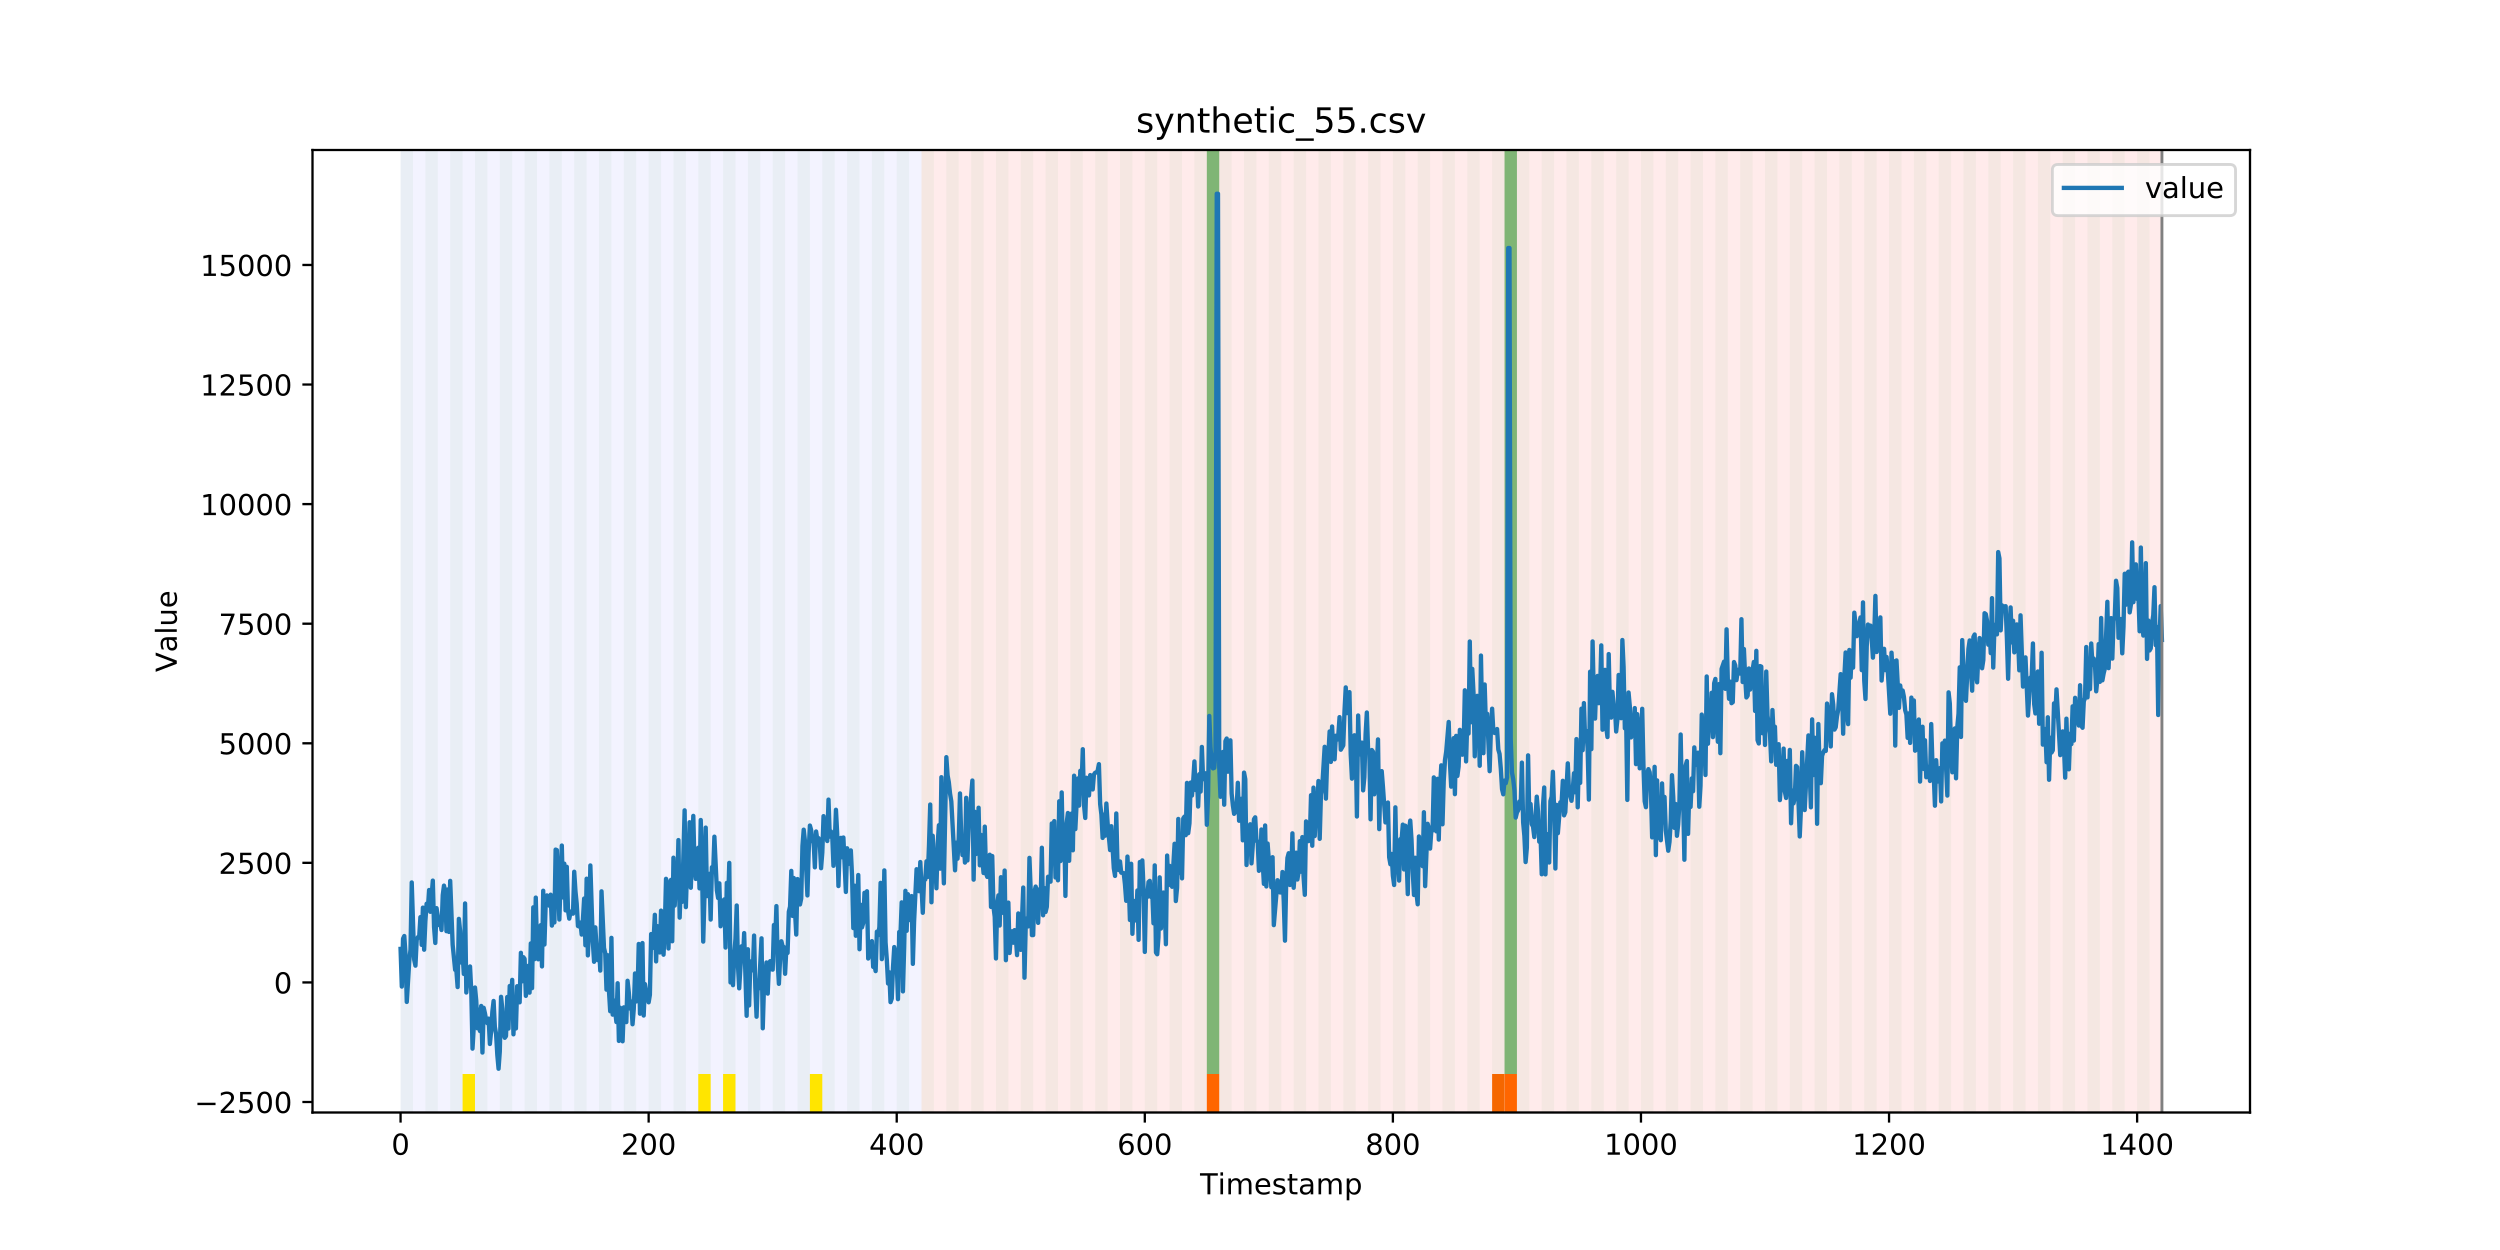 <?xml version="1.0" encoding="utf-8" standalone="no"?>
<!DOCTYPE svg PUBLIC "-//W3C//DTD SVG 1.1//EN"
  "http://www.w3.org/Graphics/SVG/1.1/DTD/svg11.dtd">
<!-- Created with matplotlib (https://matplotlib.org/) -->
<svg height="432pt" version="1.1" viewBox="0 0 864 432" width="864pt" xmlns="http://www.w3.org/2000/svg" xmlns:xlink="http://www.w3.org/1999/xlink">
 <defs>
  <style type="text/css">
*{stroke-linecap:butt;stroke-linejoin:round;}
  </style>
 </defs>
 <g id="figure_1">
  <g id="patch_1">
   <path d="M 0 432 
L 864 432 
L 864 0 
L 0 0 
z
" style="fill:#ffffff;"/>
  </g>
  <g id="axes_1">
   <g id="patch_2">
    <path d="M 108 384.48 
L 777.6 384.48 
L 777.6 51.84 
L 108 51.84 
z
" style="fill:#ffffff;"/>
   </g>
   <g id="patch_3">
    <path clip-path="url(#p11a970faf8)" d="M 138.436 384.48 
L 138.436 51.84 
L 318.482 51.84 
L 318.482 384.48 
z
" style="fill:#0000ff;opacity:0.05;"/>
   </g>
   <g id="patch_4">
    <path clip-path="url(#p11a970faf8)" d="M 318.482 384.48 
L 318.482 51.84 
L 747.164 51.84 
L 747.164 384.48 
z
" style="fill:#ff0000;opacity:0.08;"/>
   </g>
   <g id="patch_5">
    <path clip-path="url(#p11a970faf8)" d="M 138.436 384.48 
L 138.436 51.84 
L 142.723 51.84 
L 142.723 384.48 
z
" style="fill:#008000;opacity:0.04;"/>
   </g>
   <g id="patch_6">
    <path clip-path="url(#p11a970faf8)" d="M 147.01 384.48 
L 147.01 51.84 
L 151.297 51.84 
L 151.297 384.48 
z
" style="fill:#008000;opacity:0.04;"/>
   </g>
   <g id="patch_7">
    <path clip-path="url(#p11a970faf8)" d="M 155.584 384.48 
L 155.584 51.84 
L 159.87 51.84 
L 159.87 384.48 
z
" style="fill:#008000;opacity:0.04;"/>
   </g>
   <g id="patch_8">
    <path clip-path="url(#p11a970faf8)" d="M 159.87 384.48 
L 159.87 371.174 
L 164.157 371.174 
L 164.157 384.48 
z
" style="fill:#ffe500;"/>
   </g>
   <g id="patch_9">
    <path clip-path="url(#p11a970faf8)" d="M 164.157 384.48 
L 164.157 51.84 
L 168.444 51.84 
L 168.444 384.48 
z
" style="fill:#008000;opacity:0.04;"/>
   </g>
   <g id="patch_10">
    <path clip-path="url(#p11a970faf8)" d="M 172.731 384.48 
L 172.731 51.84 
L 177.018 51.84 
L 177.018 384.48 
z
" style="fill:#008000;opacity:0.04;"/>
   </g>
   <g id="patch_11">
    <path clip-path="url(#p11a970faf8)" d="M 181.304 384.48 
L 181.304 51.84 
L 185.591 51.84 
L 185.591 384.48 
z
" style="fill:#008000;opacity:0.04;"/>
   </g>
   <g id="patch_12">
    <path clip-path="url(#p11a970faf8)" d="M 189.878 384.48 
L 189.878 51.84 
L 194.165 51.84 
L 194.165 384.48 
z
" style="fill:#008000;opacity:0.04;"/>
   </g>
   <g id="patch_13">
    <path clip-path="url(#p11a970faf8)" d="M 198.452 384.48 
L 198.452 51.84 
L 202.739 51.84 
L 202.739 384.48 
z
" style="fill:#008000;opacity:0.04;"/>
   </g>
   <g id="patch_14">
    <path clip-path="url(#p11a970faf8)" d="M 207.025 384.48 
L 207.025 51.84 
L 211.312 51.84 
L 211.312 384.48 
z
" style="fill:#008000;opacity:0.04;"/>
   </g>
   <g id="patch_15">
    <path clip-path="url(#p11a970faf8)" d="M 215.599 384.48 
L 215.599 51.84 
L 219.886 51.84 
L 219.886 384.48 
z
" style="fill:#008000;opacity:0.04;"/>
   </g>
   <g id="patch_16">
    <path clip-path="url(#p11a970faf8)" d="M 224.173 384.48 
L 224.173 51.84 
L 228.459 51.84 
L 228.459 384.48 
z
" style="fill:#008000;opacity:0.04;"/>
   </g>
   <g id="patch_17">
    <path clip-path="url(#p11a970faf8)" d="M 232.746 384.48 
L 232.746 51.84 
L 237.033 51.84 
L 237.033 384.48 
z
" style="fill:#008000;opacity:0.04;"/>
   </g>
   <g id="patch_18">
    <path clip-path="url(#p11a970faf8)" d="M 417.079 384.48 
L 417.079 371.174 
L 421.366 371.174 
L 421.366 384.48 
z
" style="fill:#ff6600;"/>
   </g>
   <g id="patch_19">
    <path clip-path="url(#p11a970faf8)" d="M 241.32 384.48 
L 241.32 51.84 
L 245.607 51.84 
L 245.607 384.48 
z
" style="fill:#008000;opacity:0.04;"/>
   </g>
   <g id="patch_20">
    <path clip-path="url(#p11a970faf8)" d="M 241.32 384.48 
L 241.32 371.174 
L 245.607 371.174 
L 245.607 384.48 
z
" style="fill:#ffe500;"/>
   </g>
   <g id="patch_21">
    <path clip-path="url(#p11a970faf8)" d="M 249.893 384.48 
L 249.893 51.84 
L 254.18 51.84 
L 254.18 384.48 
z
" style="fill:#008000;opacity:0.04;"/>
   </g>
   <g id="patch_22">
    <path clip-path="url(#p11a970faf8)" d="M 249.893 384.48 
L 249.893 371.174 
L 254.18 371.174 
L 254.18 384.48 
z
" style="fill:#ffe500;"/>
   </g>
   <g id="patch_23">
    <path clip-path="url(#p11a970faf8)" d="M 258.467 384.48 
L 258.467 51.84 
L 262.754 51.84 
L 262.754 384.48 
z
" style="fill:#008000;opacity:0.04;"/>
   </g>
   <g id="patch_24">
    <path clip-path="url(#p11a970faf8)" d="M 267.041 384.48 
L 267.041 51.84 
L 271.328 51.84 
L 271.328 384.48 
z
" style="fill:#008000;opacity:0.04;"/>
   </g>
   <g id="patch_25">
    <path clip-path="url(#p11a970faf8)" d="M 275.614 384.48 
L 275.614 51.84 
L 279.901 51.84 
L 279.901 384.48 
z
" style="fill:#008000;opacity:0.04;"/>
   </g>
   <g id="patch_26">
    <path clip-path="url(#p11a970faf8)" d="M 279.901 384.48 
L 279.901 371.174 
L 284.188 371.174 
L 284.188 384.48 
z
" style="fill:#ffe500;"/>
   </g>
   <g id="patch_27">
    <path clip-path="url(#p11a970faf8)" d="M 284.188 384.48 
L 284.188 51.84 
L 288.475 51.84 
L 288.475 384.48 
z
" style="fill:#008000;opacity:0.04;"/>
   </g>
   <g id="patch_28">
    <path clip-path="url(#p11a970faf8)" d="M 292.762 384.48 
L 292.762 51.84 
L 297.048 51.84 
L 297.048 384.48 
z
" style="fill:#008000;opacity:0.04;"/>
   </g>
   <g id="patch_29">
    <path clip-path="url(#p11a970faf8)" d="M 301.335 384.48 
L 301.335 51.84 
L 305.622 51.84 
L 305.622 384.48 
z
" style="fill:#008000;opacity:0.04;"/>
   </g>
   <g id="patch_30">
    <path clip-path="url(#p11a970faf8)" d="M 309.909 384.48 
L 309.909 51.84 
L 314.196 51.84 
L 314.196 384.48 
z
" style="fill:#008000;opacity:0.04;"/>
   </g>
   <g id="patch_31">
    <path clip-path="url(#p11a970faf8)" d="M 318.482 384.48 
L 318.482 51.84 
L 322.769 51.84 
L 322.769 384.48 
z
" style="fill:#008000;opacity:0.04;"/>
   </g>
   <g id="patch_32">
    <path clip-path="url(#p11a970faf8)" d="M 327.056 384.48 
L 327.056 51.84 
L 331.343 51.84 
L 331.343 384.48 
z
" style="fill:#008000;opacity:0.04;"/>
   </g>
   <g id="patch_33">
    <path clip-path="url(#p11a970faf8)" d="M 335.63 384.48 
L 335.63 51.84 
L 339.917 51.84 
L 339.917 384.48 
z
" style="fill:#008000;opacity:0.04;"/>
   </g>
   <g id="patch_34">
    <path clip-path="url(#p11a970faf8)" d="M 515.676 384.48 
L 515.676 371.174 
L 519.963 371.174 
L 519.963 384.48 
z
" style="fill:#ff6600;"/>
   </g>
   <g id="patch_35">
    <path clip-path="url(#p11a970faf8)" d="M 519.963 384.48 
L 519.963 371.174 
L 524.249 371.174 
L 524.249 384.48 
z
" style="fill:#ff6600;"/>
   </g>
   <g id="patch_36">
    <path clip-path="url(#p11a970faf8)" d="M 344.203 384.48 
L 344.203 51.84 
L 348.49 51.84 
L 348.49 384.48 
z
" style="fill:#008000;opacity:0.04;"/>
   </g>
   <g id="patch_37">
    <path clip-path="url(#p11a970faf8)" d="M 352.777 384.48 
L 352.777 51.84 
L 357.064 51.84 
L 357.064 384.48 
z
" style="fill:#008000;opacity:0.04;"/>
   </g>
   <g id="patch_38">
    <path clip-path="url(#p11a970faf8)" d="M 361.351 384.48 
L 361.351 51.84 
L 365.637 51.84 
L 365.637 384.48 
z
" style="fill:#008000;opacity:0.04;"/>
   </g>
   <g id="patch_39">
    <path clip-path="url(#p11a970faf8)" d="M 369.924 384.48 
L 369.924 51.84 
L 374.211 51.84 
L 374.211 384.48 
z
" style="fill:#008000;opacity:0.04;"/>
   </g>
   <g id="patch_40">
    <path clip-path="url(#p11a970faf8)" d="M 378.498 384.48 
L 378.498 51.84 
L 382.785 51.84 
L 382.785 384.48 
z
" style="fill:#008000;opacity:0.04;"/>
   </g>
   <g id="patch_41">
    <path clip-path="url(#p11a970faf8)" d="M 387.071 384.48 
L 387.071 51.84 
L 391.358 51.84 
L 391.358 384.48 
z
" style="fill:#008000;opacity:0.04;"/>
   </g>
   <g id="patch_42">
    <path clip-path="url(#p11a970faf8)" d="M 395.645 384.48 
L 395.645 51.84 
L 399.932 51.84 
L 399.932 384.48 
z
" style="fill:#008000;opacity:0.04;"/>
   </g>
   <g id="patch_43">
    <path clip-path="url(#p11a970faf8)" d="M 404.219 384.48 
L 404.219 51.84 
L 408.506 51.84 
L 408.506 384.48 
z
" style="fill:#008000;opacity:0.04;"/>
   </g>
   <g id="patch_44">
    <path clip-path="url(#p11a970faf8)" d="M 412.792 384.48 
L 412.792 51.84 
L 417.079 51.84 
L 417.079 384.48 
z
" style="fill:#008000;opacity:0.04;"/>
   </g>
   <g id="patch_45">
    <path clip-path="url(#p11a970faf8)" d="M 417.079 371.174 
L 417.079 51.84 
L 421.366 51.84 
L 421.366 371.174 
z
" style="fill:#008000;opacity:0.5;"/>
   </g>
   <g id="patch_46">
    <path clip-path="url(#p11a970faf8)" d="M 421.366 384.48 
L 421.366 51.84 
L 425.653 51.84 
L 425.653 384.48 
z
" style="fill:#008000;opacity:0.04;"/>
   </g>
   <g id="patch_47">
    <path clip-path="url(#p11a970faf8)" d="M 429.94 384.48 
L 429.94 51.84 
L 434.226 51.84 
L 434.226 384.48 
z
" style="fill:#008000;opacity:0.04;"/>
   </g>
   <g id="patch_48">
    <path clip-path="url(#p11a970faf8)" d="M 438.513 384.48 
L 438.513 51.84 
L 442.8 51.84 
L 442.8 384.48 
z
" style="fill:#008000;opacity:0.04;"/>
   </g>
   <g id="patch_49">
    <path clip-path="url(#p11a970faf8)" d="M 447.087 384.48 
L 447.087 51.84 
L 451.374 51.84 
L 451.374 384.48 
z
" style="fill:#008000;opacity:0.04;"/>
   </g>
   <g id="patch_50">
    <path clip-path="url(#p11a970faf8)" d="M 455.66 384.48 
L 455.66 51.84 
L 459.947 51.84 
L 459.947 384.48 
z
" style="fill:#008000;opacity:0.04;"/>
   </g>
   <g id="patch_51">
    <path clip-path="url(#p11a970faf8)" d="M 464.234 384.48 
L 464.234 51.84 
L 468.521 51.84 
L 468.521 384.48 
z
" style="fill:#008000;opacity:0.04;"/>
   </g>
   <g id="patch_52">
    <path clip-path="url(#p11a970faf8)" d="M 472.808 384.48 
L 472.808 51.84 
L 477.094 51.84 
L 477.094 384.48 
z
" style="fill:#008000;opacity:0.04;"/>
   </g>
   <g id="patch_53">
    <path clip-path="url(#p11a970faf8)" d="M 481.381 384.48 
L 481.381 51.84 
L 485.668 51.84 
L 485.668 384.48 
z
" style="fill:#008000;opacity:0.04;"/>
   </g>
   <g id="patch_54">
    <path clip-path="url(#p11a970faf8)" d="M 489.955 384.48 
L 489.955 51.84 
L 494.242 51.84 
L 494.242 384.48 
z
" style="fill:#008000;opacity:0.04;"/>
   </g>
   <g id="patch_55">
    <path clip-path="url(#p11a970faf8)" d="M 498.529 384.48 
L 498.529 51.84 
L 502.815 51.84 
L 502.815 384.48 
z
" style="fill:#008000;opacity:0.04;"/>
   </g>
   <g id="patch_56">
    <path clip-path="url(#p11a970faf8)" d="M 507.102 384.48 
L 507.102 51.84 
L 511.389 51.84 
L 511.389 384.48 
z
" style="fill:#008000;opacity:0.04;"/>
   </g>
   <g id="patch_57">
    <path clip-path="url(#p11a970faf8)" d="M 515.676 384.48 
L 515.676 51.84 
L 519.963 51.84 
L 519.963 384.48 
z
" style="fill:#008000;opacity:0.04;"/>
   </g>
   <g id="patch_58">
    <path clip-path="url(#p11a970faf8)" d="M 519.963 371.174 
L 519.963 51.84 
L 524.249 51.84 
L 524.249 371.174 
z
" style="fill:#008000;opacity:0.5;"/>
   </g>
   <g id="patch_59">
    <path clip-path="url(#p11a970faf8)" d="M 524.249 384.48 
L 524.249 51.84 
L 528.536 51.84 
L 528.536 384.48 
z
" style="fill:#008000;opacity:0.04;"/>
   </g>
   <g id="patch_60">
    <path clip-path="url(#p11a970faf8)" d="M 532.823 384.48 
L 532.823 51.84 
L 537.11 51.84 
L 537.11 384.48 
z
" style="fill:#008000;opacity:0.04;"/>
   </g>
   <g id="patch_61">
    <path clip-path="url(#p11a970faf8)" d="M 541.397 384.48 
L 541.397 51.84 
L 545.683 51.84 
L 545.683 384.48 
z
" style="fill:#008000;opacity:0.04;"/>
   </g>
   <g id="patch_62">
    <path clip-path="url(#p11a970faf8)" d="M 549.97 384.48 
L 549.97 51.84 
L 554.257 51.84 
L 554.257 384.48 
z
" style="fill:#008000;opacity:0.04;"/>
   </g>
   <g id="patch_63">
    <path clip-path="url(#p11a970faf8)" d="M 558.544 384.48 
L 558.544 51.84 
L 562.831 51.84 
L 562.831 384.48 
z
" style="fill:#008000;opacity:0.04;"/>
   </g>
   <g id="patch_64">
    <path clip-path="url(#p11a970faf8)" d="M 567.118 384.48 
L 567.118 51.84 
L 571.404 51.84 
L 571.404 384.48 
z
" style="fill:#008000;opacity:0.04;"/>
   </g>
   <g id="patch_65">
    <path clip-path="url(#p11a970faf8)" d="M 575.691 384.48 
L 575.691 51.84 
L 579.978 51.84 
L 579.978 384.48 
z
" style="fill:#008000;opacity:0.04;"/>
   </g>
   <g id="patch_66">
    <path clip-path="url(#p11a970faf8)" d="M 584.265 384.48 
L 584.265 51.84 
L 588.552 51.84 
L 588.552 384.48 
z
" style="fill:#008000;opacity:0.04;"/>
   </g>
   <g id="patch_67">
    <path clip-path="url(#p11a970faf8)" d="M 592.838 384.48 
L 592.838 51.84 
L 597.125 51.84 
L 597.125 384.48 
z
" style="fill:#008000;opacity:0.04;"/>
   </g>
   <g id="patch_68">
    <path clip-path="url(#p11a970faf8)" d="M 601.412 384.48 
L 601.412 51.84 
L 605.699 51.84 
L 605.699 384.48 
z
" style="fill:#008000;opacity:0.04;"/>
   </g>
   <g id="patch_69">
    <path clip-path="url(#p11a970faf8)" d="M 609.986 384.48 
L 609.986 51.84 
L 614.272 51.84 
L 614.272 384.48 
z
" style="fill:#008000;opacity:0.04;"/>
   </g>
   <g id="patch_70">
    <path clip-path="url(#p11a970faf8)" d="M 618.559 384.48 
L 618.559 51.84 
L 622.846 51.84 
L 622.846 384.48 
z
" style="fill:#008000;opacity:0.04;"/>
   </g>
   <g id="patch_71">
    <path clip-path="url(#p11a970faf8)" d="M 627.133 384.48 
L 627.133 51.84 
L 631.42 51.84 
L 631.42 384.48 
z
" style="fill:#008000;opacity:0.04;"/>
   </g>
   <g id="patch_72">
    <path clip-path="url(#p11a970faf8)" d="M 635.707 384.48 
L 635.707 51.84 
L 639.993 51.84 
L 639.993 384.48 
z
" style="fill:#008000;opacity:0.04;"/>
   </g>
   <g id="patch_73">
    <path clip-path="url(#p11a970faf8)" d="M 644.28 384.48 
L 644.28 51.84 
L 648.567 51.84 
L 648.567 384.48 
z
" style="fill:#008000;opacity:0.04;"/>
   </g>
   <g id="patch_74">
    <path clip-path="url(#p11a970faf8)" d="M 652.854 384.48 
L 652.854 51.84 
L 657.141 51.84 
L 657.141 384.48 
z
" style="fill:#008000;opacity:0.04;"/>
   </g>
   <g id="patch_75">
    <path clip-path="url(#p11a970faf8)" d="M 661.427 384.48 
L 661.427 51.84 
L 665.714 51.84 
L 665.714 384.48 
z
" style="fill:#008000;opacity:0.04;"/>
   </g>
   <g id="patch_76">
    <path clip-path="url(#p11a970faf8)" d="M 670.001 384.48 
L 670.001 51.84 
L 674.288 51.84 
L 674.288 384.48 
z
" style="fill:#008000;opacity:0.04;"/>
   </g>
   <g id="patch_77">
    <path clip-path="url(#p11a970faf8)" d="M 678.575 384.48 
L 678.575 51.84 
L 682.861 51.84 
L 682.861 384.48 
z
" style="fill:#008000;opacity:0.04;"/>
   </g>
   <g id="patch_78">
    <path clip-path="url(#p11a970faf8)" d="M 687.148 384.48 
L 687.148 51.84 
L 691.435 51.84 
L 691.435 384.48 
z
" style="fill:#008000;opacity:0.04;"/>
   </g>
   <g id="patch_79">
    <path clip-path="url(#p11a970faf8)" d="M 695.722 384.48 
L 695.722 51.84 
L 700.009 51.84 
L 700.009 384.48 
z
" style="fill:#008000;opacity:0.04;"/>
   </g>
   <g id="patch_80">
    <path clip-path="url(#p11a970faf8)" d="M 704.296 384.48 
L 704.296 51.84 
L 708.582 51.84 
L 708.582 384.48 
z
" style="fill:#008000;opacity:0.04;"/>
   </g>
   <g id="patch_81">
    <path clip-path="url(#p11a970faf8)" d="M 712.869 384.48 
L 712.869 51.84 
L 717.156 51.84 
L 717.156 384.48 
z
" style="fill:#008000;opacity:0.04;"/>
   </g>
   <g id="patch_82">
    <path clip-path="url(#p11a970faf8)" d="M 721.443 384.48 
L 721.443 51.84 
L 725.73 51.84 
L 725.73 384.48 
z
" style="fill:#008000;opacity:0.04;"/>
   </g>
   <g id="patch_83">
    <path clip-path="url(#p11a970faf8)" d="M 730.016 384.48 
L 730.016 51.84 
L 734.303 51.84 
L 734.303 384.48 
z
" style="fill:#008000;opacity:0.04;"/>
   </g>
   <g id="patch_84">
    <path clip-path="url(#p11a970faf8)" d="M 738.59 384.48 
L 738.59 51.84 
L 742.877 51.84 
L 742.877 384.48 
z
" style="fill:#008000;opacity:0.04;"/>
   </g>
   <g id="matplotlib.axis_1">
    <g id="xtick_1">
     <g id="line2d_1">
      <defs>
       <path d="M 0 0 
L 0 3.5 
" id="m3b64beb0b7" style="stroke:#000000;stroke-width:0.8;"/>
      </defs>
      <g>
       <use style="stroke:#000000;stroke-width:0.8;" x="138.436" xlink:href="#m3b64beb0b7" y="384.48"/>
      </g>
     </g>
     <g id="text_1">
      <!-- 0 -->
      <defs>
       <path d="M 31.781 66.406 
Q 24.172 66.406 20.328 58.906 
Q 16.5 51.422 16.5 36.375 
Q 16.5 21.391 20.328 13.891 
Q 24.172 6.391 31.781 6.391 
Q 39.453 6.391 43.281 13.891 
Q 47.125 21.391 47.125 36.375 
Q 47.125 51.422 43.281 58.906 
Q 39.453 66.406 31.781 66.406 
z
M 31.781 74.219 
Q 44.047 74.219 50.516 64.516 
Q 56.984 54.828 56.984 36.375 
Q 56.984 17.969 50.516 8.266 
Q 44.047 -1.422 31.781 -1.422 
Q 19.531 -1.422 13.062 8.266 
Q 6.594 17.969 6.594 36.375 
Q 6.594 54.828 13.062 64.516 
Q 19.531 74.219 31.781 74.219 
z
" id="DejaVuSans-48"/>
      </defs>
      <g transform="translate(135.255 399.078)scale(0.1 -0.1)">
       <use xlink:href="#DejaVuSans-48"/>
      </g>
     </g>
    </g>
    <g id="xtick_2">
     <g id="line2d_2">
      <g>
       <use style="stroke:#000000;stroke-width:0.8;" x="224.173" xlink:href="#m3b64beb0b7" y="384.48"/>
      </g>
     </g>
     <g id="text_2">
      <!-- 200 -->
      <defs>
       <path d="M 19.188 8.297 
L 53.609 8.297 
L 53.609 0 
L 7.328 0 
L 7.328 8.297 
Q 12.938 14.109 22.625 23.891 
Q 32.328 33.688 34.812 36.531 
Q 39.547 41.844 41.422 45.531 
Q 43.312 49.219 43.312 52.781 
Q 43.312 58.594 39.234 62.25 
Q 35.156 65.922 28.609 65.922 
Q 23.969 65.922 18.812 64.312 
Q 13.672 62.703 7.812 59.422 
L 7.812 69.391 
Q 13.766 71.781 18.938 73 
Q 24.125 74.219 28.422 74.219 
Q 39.75 74.219 46.484 68.547 
Q 53.219 62.891 53.219 53.422 
Q 53.219 48.922 51.531 44.891 
Q 49.859 40.875 45.406 35.406 
Q 44.188 33.984 37.641 27.219 
Q 31.109 20.453 19.188 8.297 
z
" id="DejaVuSans-50"/>
      </defs>
      <g transform="translate(214.629 399.078)scale(0.1 -0.1)">
       <use xlink:href="#DejaVuSans-50"/>
       <use x="63.623" xlink:href="#DejaVuSans-48"/>
       <use x="127.246" xlink:href="#DejaVuSans-48"/>
      </g>
     </g>
    </g>
    <g id="xtick_3">
     <g id="line2d_3">
      <g>
       <use style="stroke:#000000;stroke-width:0.8;" x="309.909" xlink:href="#m3b64beb0b7" y="384.48"/>
      </g>
     </g>
     <g id="text_3">
      <!-- 400 -->
      <defs>
       <path d="M 37.797 64.312 
L 12.891 25.391 
L 37.797 25.391 
z
M 35.203 72.906 
L 47.609 72.906 
L 47.609 25.391 
L 58.016 25.391 
L 58.016 17.188 
L 47.609 17.188 
L 47.609 0 
L 37.797 0 
L 37.797 17.188 
L 4.891 17.188 
L 4.891 26.703 
z
" id="DejaVuSans-52"/>
      </defs>
      <g transform="translate(300.365 399.078)scale(0.1 -0.1)">
       <use xlink:href="#DejaVuSans-52"/>
       <use x="63.623" xlink:href="#DejaVuSans-48"/>
       <use x="127.246" xlink:href="#DejaVuSans-48"/>
      </g>
     </g>
    </g>
    <g id="xtick_4">
     <g id="line2d_4">
      <g>
       <use style="stroke:#000000;stroke-width:0.8;" x="395.645" xlink:href="#m3b64beb0b7" y="384.48"/>
      </g>
     </g>
     <g id="text_4">
      <!-- 600 -->
      <defs>
       <path d="M 33.016 40.375 
Q 26.375 40.375 22.484 35.828 
Q 18.609 31.297 18.609 23.391 
Q 18.609 15.531 22.484 10.953 
Q 26.375 6.391 33.016 6.391 
Q 39.656 6.391 43.531 10.953 
Q 47.406 15.531 47.406 23.391 
Q 47.406 31.297 43.531 35.828 
Q 39.656 40.375 33.016 40.375 
z
M 52.594 71.297 
L 52.594 62.312 
Q 48.875 64.062 45.094 64.984 
Q 41.312 65.922 37.594 65.922 
Q 27.828 65.922 22.672 59.328 
Q 17.531 52.734 16.797 39.406 
Q 19.672 43.656 24.016 45.922 
Q 28.375 48.188 33.594 48.188 
Q 44.578 48.188 50.953 41.516 
Q 57.328 34.859 57.328 23.391 
Q 57.328 12.156 50.688 5.359 
Q 44.047 -1.422 33.016 -1.422 
Q 20.359 -1.422 13.672 8.266 
Q 6.984 17.969 6.984 36.375 
Q 6.984 53.656 15.188 63.938 
Q 23.391 74.219 37.203 74.219 
Q 40.922 74.219 44.703 73.484 
Q 48.484 72.75 52.594 71.297 
z
" id="DejaVuSans-54"/>
      </defs>
      <g transform="translate(386.101 399.078)scale(0.1 -0.1)">
       <use xlink:href="#DejaVuSans-54"/>
       <use x="63.623" xlink:href="#DejaVuSans-48"/>
       <use x="127.246" xlink:href="#DejaVuSans-48"/>
      </g>
     </g>
    </g>
    <g id="xtick_5">
     <g id="line2d_5">
      <g>
       <use style="stroke:#000000;stroke-width:0.8;" x="481.381" xlink:href="#m3b64beb0b7" y="384.48"/>
      </g>
     </g>
     <g id="text_5">
      <!-- 800 -->
      <defs>
       <path d="M 31.781 34.625 
Q 24.75 34.625 20.719 30.859 
Q 16.703 27.094 16.703 20.516 
Q 16.703 13.922 20.719 10.156 
Q 24.75 6.391 31.781 6.391 
Q 38.812 6.391 42.859 10.172 
Q 46.922 13.969 46.922 20.516 
Q 46.922 27.094 42.891 30.859 
Q 38.875 34.625 31.781 34.625 
z
M 21.922 38.812 
Q 15.578 40.375 12.031 44.719 
Q 8.5 49.078 8.5 55.328 
Q 8.5 64.062 14.719 69.141 
Q 20.953 74.219 31.781 74.219 
Q 42.672 74.219 48.875 69.141 
Q 55.078 64.062 55.078 55.328 
Q 55.078 49.078 51.531 44.719 
Q 48 40.375 41.703 38.812 
Q 48.828 37.156 52.797 32.312 
Q 56.781 27.484 56.781 20.516 
Q 56.781 9.906 50.312 4.234 
Q 43.844 -1.422 31.781 -1.422 
Q 19.734 -1.422 13.25 4.234 
Q 6.781 9.906 6.781 20.516 
Q 6.781 27.484 10.781 32.312 
Q 14.797 37.156 21.922 38.812 
z
M 18.312 54.391 
Q 18.312 48.734 21.844 45.562 
Q 25.391 42.391 31.781 42.391 
Q 38.141 42.391 41.719 45.562 
Q 45.312 48.734 45.312 54.391 
Q 45.312 60.062 41.719 63.234 
Q 38.141 66.406 31.781 66.406 
Q 25.391 66.406 21.844 63.234 
Q 18.312 60.062 18.312 54.391 
z
" id="DejaVuSans-56"/>
      </defs>
      <g transform="translate(471.838 399.078)scale(0.1 -0.1)">
       <use xlink:href="#DejaVuSans-56"/>
       <use x="63.623" xlink:href="#DejaVuSans-48"/>
       <use x="127.246" xlink:href="#DejaVuSans-48"/>
      </g>
     </g>
    </g>
    <g id="xtick_6">
     <g id="line2d_6">
      <g>
       <use style="stroke:#000000;stroke-width:0.8;" x="567.118" xlink:href="#m3b64beb0b7" y="384.48"/>
      </g>
     </g>
     <g id="text_6">
      <!-- 1000 -->
      <defs>
       <path d="M 12.406 8.297 
L 28.516 8.297 
L 28.516 63.922 
L 10.984 60.406 
L 10.984 69.391 
L 28.422 72.906 
L 38.281 72.906 
L 38.281 8.297 
L 54.391 8.297 
L 54.391 0 
L 12.406 0 
z
" id="DejaVuSans-49"/>
      </defs>
      <g transform="translate(554.393 399.078)scale(0.1 -0.1)">
       <use xlink:href="#DejaVuSans-49"/>
       <use x="63.623" xlink:href="#DejaVuSans-48"/>
       <use x="127.246" xlink:href="#DejaVuSans-48"/>
       <use x="190.869" xlink:href="#DejaVuSans-48"/>
      </g>
     </g>
    </g>
    <g id="xtick_7">
     <g id="line2d_7">
      <g>
       <use style="stroke:#000000;stroke-width:0.8;" x="652.854" xlink:href="#m3b64beb0b7" y="384.48"/>
      </g>
     </g>
     <g id="text_7">
      <!-- 1200 -->
      <g transform="translate(640.129 399.078)scale(0.1 -0.1)">
       <use xlink:href="#DejaVuSans-49"/>
       <use x="63.623" xlink:href="#DejaVuSans-50"/>
       <use x="127.246" xlink:href="#DejaVuSans-48"/>
       <use x="190.869" xlink:href="#DejaVuSans-48"/>
      </g>
     </g>
    </g>
    <g id="xtick_8">
     <g id="line2d_8">
      <g>
       <use style="stroke:#000000;stroke-width:0.8;" x="738.59" xlink:href="#m3b64beb0b7" y="384.48"/>
      </g>
     </g>
     <g id="text_8">
      <!-- 1400 -->
      <g transform="translate(725.865 399.078)scale(0.1 -0.1)">
       <use xlink:href="#DejaVuSans-49"/>
       <use x="63.623" xlink:href="#DejaVuSans-52"/>
       <use x="127.246" xlink:href="#DejaVuSans-48"/>
       <use x="190.869" xlink:href="#DejaVuSans-48"/>
      </g>
     </g>
    </g>
    <g id="text_9">
     <!-- Timestamp -->
     <defs>
      <path d="M -0.297 72.906 
L 61.375 72.906 
L 61.375 64.594 
L 35.5 64.594 
L 35.5 0 
L 25.594 0 
L 25.594 64.594 
L -0.297 64.594 
z
" id="DejaVuSans-84"/>
      <path d="M 9.422 54.688 
L 18.406 54.688 
L 18.406 0 
L 9.422 0 
z
M 9.422 75.984 
L 18.406 75.984 
L 18.406 64.594 
L 9.422 64.594 
z
" id="DejaVuSans-105"/>
      <path d="M 52 44.188 
Q 55.375 50.25 60.062 53.125 
Q 64.75 56 71.094 56 
Q 79.641 56 84.281 50.016 
Q 88.922 44.047 88.922 33.016 
L 88.922 0 
L 79.891 0 
L 79.891 32.719 
Q 79.891 40.578 77.094 44.375 
Q 74.312 48.188 68.609 48.188 
Q 61.625 48.188 57.562 43.547 
Q 53.516 38.922 53.516 30.906 
L 53.516 0 
L 44.484 0 
L 44.484 32.719 
Q 44.484 40.625 41.703 44.406 
Q 38.922 48.188 33.109 48.188 
Q 26.219 48.188 22.156 43.531 
Q 18.109 38.875 18.109 30.906 
L 18.109 0 
L 9.078 0 
L 9.078 54.688 
L 18.109 54.688 
L 18.109 46.188 
Q 21.188 51.219 25.484 53.609 
Q 29.781 56 35.688 56 
Q 41.656 56 45.828 52.969 
Q 50 49.953 52 44.188 
z
" id="DejaVuSans-109"/>
      <path d="M 56.203 29.594 
L 56.203 25.203 
L 14.891 25.203 
Q 15.484 15.922 20.484 11.062 
Q 25.484 6.203 34.422 6.203 
Q 39.594 6.203 44.453 7.469 
Q 49.312 8.734 54.109 11.281 
L 54.109 2.781 
Q 49.266 0.734 44.188 -0.344 
Q 39.109 -1.422 33.891 -1.422 
Q 20.797 -1.422 13.156 6.188 
Q 5.516 13.812 5.516 26.812 
Q 5.516 40.234 12.766 48.109 
Q 20.016 56 32.328 56 
Q 43.359 56 49.781 48.891 
Q 56.203 41.797 56.203 29.594 
z
M 47.219 32.234 
Q 47.125 39.594 43.094 43.984 
Q 39.062 48.391 32.422 48.391 
Q 24.906 48.391 20.391 44.141 
Q 15.875 39.891 15.188 32.172 
z
" id="DejaVuSans-101"/>
      <path d="M 44.281 53.078 
L 44.281 44.578 
Q 40.484 46.531 36.375 47.5 
Q 32.281 48.484 27.875 48.484 
Q 21.188 48.484 17.844 46.438 
Q 14.5 44.391 14.5 40.281 
Q 14.5 37.156 16.891 35.375 
Q 19.281 33.594 26.516 31.984 
L 29.594 31.297 
Q 39.156 29.25 43.188 25.516 
Q 47.219 21.781 47.219 15.094 
Q 47.219 7.469 41.188 3.016 
Q 35.156 -1.422 24.609 -1.422 
Q 20.219 -1.422 15.453 -0.562 
Q 10.688 0.297 5.422 2 
L 5.422 11.281 
Q 10.406 8.688 15.234 7.391 
Q 20.062 6.109 24.812 6.109 
Q 31.156 6.109 34.562 8.281 
Q 37.984 10.453 37.984 14.406 
Q 37.984 18.062 35.516 20.016 
Q 33.062 21.969 24.703 23.781 
L 21.578 24.516 
Q 13.234 26.266 9.516 29.906 
Q 5.812 33.547 5.812 39.891 
Q 5.812 47.609 11.281 51.797 
Q 16.75 56 26.812 56 
Q 31.781 56 36.172 55.266 
Q 40.578 54.547 44.281 53.078 
z
" id="DejaVuSans-115"/>
      <path d="M 18.312 70.219 
L 18.312 54.688 
L 36.812 54.688 
L 36.812 47.703 
L 18.312 47.703 
L 18.312 18.016 
Q 18.312 11.328 20.141 9.422 
Q 21.969 7.516 27.594 7.516 
L 36.812 7.516 
L 36.812 0 
L 27.594 0 
Q 17.188 0 13.234 3.875 
Q 9.281 7.766 9.281 18.016 
L 9.281 47.703 
L 2.688 47.703 
L 2.688 54.688 
L 9.281 54.688 
L 9.281 70.219 
z
" id="DejaVuSans-116"/>
      <path d="M 34.281 27.484 
Q 23.391 27.484 19.188 25 
Q 14.984 22.516 14.984 16.5 
Q 14.984 11.719 18.141 8.906 
Q 21.297 6.109 26.703 6.109 
Q 34.188 6.109 38.703 11.406 
Q 43.219 16.703 43.219 25.484 
L 43.219 27.484 
z
M 52.203 31.203 
L 52.203 0 
L 43.219 0 
L 43.219 8.297 
Q 40.141 3.328 35.547 0.953 
Q 30.953 -1.422 24.312 -1.422 
Q 15.922 -1.422 10.953 3.297 
Q 6 8.016 6 15.922 
Q 6 25.141 12.172 29.828 
Q 18.359 34.516 30.609 34.516 
L 43.219 34.516 
L 43.219 35.406 
Q 43.219 41.609 39.141 45 
Q 35.062 48.391 27.688 48.391 
Q 23 48.391 18.547 47.266 
Q 14.109 46.141 10.016 43.891 
L 10.016 52.203 
Q 14.938 54.109 19.578 55.047 
Q 24.219 56 28.609 56 
Q 40.484 56 46.344 49.844 
Q 52.203 43.703 52.203 31.203 
z
" id="DejaVuSans-97"/>
      <path d="M 18.109 8.203 
L 18.109 -20.797 
L 9.078 -20.797 
L 9.078 54.688 
L 18.109 54.688 
L 18.109 46.391 
Q 20.953 51.266 25.266 53.625 
Q 29.594 56 35.594 56 
Q 45.562 56 51.781 48.094 
Q 58.016 40.188 58.016 27.297 
Q 58.016 14.406 51.781 6.484 
Q 45.562 -1.422 35.594 -1.422 
Q 29.594 -1.422 25.266 0.953 
Q 20.953 3.328 18.109 8.203 
z
M 48.688 27.297 
Q 48.688 37.203 44.609 42.844 
Q 40.531 48.484 33.406 48.484 
Q 26.266 48.484 22.188 42.844 
Q 18.109 37.203 18.109 27.297 
Q 18.109 17.391 22.188 11.75 
Q 26.266 6.109 33.406 6.109 
Q 40.531 6.109 44.609 11.75 
Q 48.688 17.391 48.688 27.297 
z
" id="DejaVuSans-112"/>
     </defs>
     <g transform="translate(414.739 412.757)scale(0.1 -0.1)">
      <use xlink:href="#DejaVuSans-84"/>
      <use x="61.037" xlink:href="#DejaVuSans-105"/>
      <use x="88.82" xlink:href="#DejaVuSans-109"/>
      <use x="186.232" xlink:href="#DejaVuSans-101"/>
      <use x="247.756" xlink:href="#DejaVuSans-115"/>
      <use x="299.855" xlink:href="#DejaVuSans-116"/>
      <use x="339.064" xlink:href="#DejaVuSans-97"/>
      <use x="400.344" xlink:href="#DejaVuSans-109"/>
      <use x="497.756" xlink:href="#DejaVuSans-112"/>
     </g>
    </g>
   </g>
   <g id="matplotlib.axis_2">
    <g id="ytick_1">
     <g id="line2d_9">
      <defs>
       <path d="M 0 0 
L -3.5 0 
" id="m9886e82955" style="stroke:#000000;stroke-width:0.8;"/>
      </defs>
      <g>
       <use style="stroke:#000000;stroke-width:0.8;" x="108" xlink:href="#m9886e82955" y="380.854"/>
      </g>
     </g>
     <g id="text_10">
      <!-- −2500 -->
      <defs>
       <path d="M 10.594 35.5 
L 73.188 35.5 
L 73.188 27.203 
L 10.594 27.203 
z
" id="DejaVuSans-8722"/>
       <path d="M 10.797 72.906 
L 49.516 72.906 
L 49.516 64.594 
L 19.828 64.594 
L 19.828 46.734 
Q 21.969 47.469 24.109 47.828 
Q 26.266 48.188 28.422 48.188 
Q 40.625 48.188 47.75 41.5 
Q 54.891 34.812 54.891 23.391 
Q 54.891 11.625 47.562 5.094 
Q 40.234 -1.422 26.906 -1.422 
Q 22.312 -1.422 17.547 -0.641 
Q 12.797 0.141 7.719 1.703 
L 7.719 11.625 
Q 12.109 9.234 16.797 8.062 
Q 21.484 6.891 26.703 6.891 
Q 35.156 6.891 40.078 11.328 
Q 45.016 15.766 45.016 23.391 
Q 45.016 31 40.078 35.438 
Q 35.156 39.891 26.703 39.891 
Q 22.75 39.891 18.812 39.016 
Q 14.891 38.141 10.797 36.281 
z
" id="DejaVuSans-53"/>
      </defs>
      <g transform="translate(67.17 384.653)scale(0.1 -0.1)">
       <use xlink:href="#DejaVuSans-8722"/>
       <use x="83.789" xlink:href="#DejaVuSans-50"/>
       <use x="147.412" xlink:href="#DejaVuSans-53"/>
       <use x="211.035" xlink:href="#DejaVuSans-48"/>
       <use x="274.658" xlink:href="#DejaVuSans-48"/>
      </g>
     </g>
    </g>
    <g id="ytick_2">
     <g id="line2d_10">
      <g>
       <use style="stroke:#000000;stroke-width:0.8;" x="108" xlink:href="#m9886e82955" y="339.528"/>
      </g>
     </g>
     <g id="text_11">
      <!-- 0 -->
      <g transform="translate(94.638 343.327)scale(0.1 -0.1)">
       <use xlink:href="#DejaVuSans-48"/>
      </g>
     </g>
    </g>
    <g id="ytick_3">
     <g id="line2d_11">
      <g>
       <use style="stroke:#000000;stroke-width:0.8;" x="108" xlink:href="#m9886e82955" y="298.202"/>
      </g>
     </g>
     <g id="text_12">
      <!-- 2500 -->
      <g transform="translate(75.55 302.001)scale(0.1 -0.1)">
       <use xlink:href="#DejaVuSans-50"/>
       <use x="63.623" xlink:href="#DejaVuSans-53"/>
       <use x="127.246" xlink:href="#DejaVuSans-48"/>
       <use x="190.869" xlink:href="#DejaVuSans-48"/>
      </g>
     </g>
    </g>
    <g id="ytick_4">
     <g id="line2d_12">
      <g>
       <use style="stroke:#000000;stroke-width:0.8;" x="108" xlink:href="#m9886e82955" y="256.876"/>
      </g>
     </g>
     <g id="text_13">
      <!-- 5000 -->
      <g transform="translate(75.55 260.675)scale(0.1 -0.1)">
       <use xlink:href="#DejaVuSans-53"/>
       <use x="63.623" xlink:href="#DejaVuSans-48"/>
       <use x="127.246" xlink:href="#DejaVuSans-48"/>
       <use x="190.869" xlink:href="#DejaVuSans-48"/>
      </g>
     </g>
    </g>
    <g id="ytick_5">
     <g id="line2d_13">
      <g>
       <use style="stroke:#000000;stroke-width:0.8;" x="108" xlink:href="#m9886e82955" y="215.55"/>
      </g>
     </g>
     <g id="text_14">
      <!-- 7500 -->
      <defs>
       <path d="M 8.203 72.906 
L 55.078 72.906 
L 55.078 68.703 
L 28.609 0 
L 18.312 0 
L 43.219 64.594 
L 8.203 64.594 
z
" id="DejaVuSans-55"/>
      </defs>
      <g transform="translate(75.55 219.349)scale(0.1 -0.1)">
       <use xlink:href="#DejaVuSans-55"/>
       <use x="63.623" xlink:href="#DejaVuSans-53"/>
       <use x="127.246" xlink:href="#DejaVuSans-48"/>
       <use x="190.869" xlink:href="#DejaVuSans-48"/>
      </g>
     </g>
    </g>
    <g id="ytick_6">
     <g id="line2d_14">
      <g>
       <use style="stroke:#000000;stroke-width:0.8;" x="108" xlink:href="#m9886e82955" y="174.224"/>
      </g>
     </g>
     <g id="text_15">
      <!-- 10000 -->
      <g transform="translate(69.188 178.023)scale(0.1 -0.1)">
       <use xlink:href="#DejaVuSans-49"/>
       <use x="63.623" xlink:href="#DejaVuSans-48"/>
       <use x="127.246" xlink:href="#DejaVuSans-48"/>
       <use x="190.869" xlink:href="#DejaVuSans-48"/>
       <use x="254.492" xlink:href="#DejaVuSans-48"/>
      </g>
     </g>
    </g>
    <g id="ytick_7">
     <g id="line2d_15">
      <g>
       <use style="stroke:#000000;stroke-width:0.8;" x="108" xlink:href="#m9886e82955" y="132.898"/>
      </g>
     </g>
     <g id="text_16">
      <!-- 12500 -->
      <g transform="translate(69.188 136.697)scale(0.1 -0.1)">
       <use xlink:href="#DejaVuSans-49"/>
       <use x="63.623" xlink:href="#DejaVuSans-50"/>
       <use x="127.246" xlink:href="#DejaVuSans-53"/>
       <use x="190.869" xlink:href="#DejaVuSans-48"/>
       <use x="254.492" xlink:href="#DejaVuSans-48"/>
      </g>
     </g>
    </g>
    <g id="ytick_8">
     <g id="line2d_16">
      <g>
       <use style="stroke:#000000;stroke-width:0.8;" x="108" xlink:href="#m9886e82955" y="91.572"/>
      </g>
     </g>
     <g id="text_17">
      <!-- 15000 -->
      <g transform="translate(69.188 95.371)scale(0.1 -0.1)">
       <use xlink:href="#DejaVuSans-49"/>
       <use x="63.623" xlink:href="#DejaVuSans-53"/>
       <use x="127.246" xlink:href="#DejaVuSans-48"/>
       <use x="190.869" xlink:href="#DejaVuSans-48"/>
       <use x="254.492" xlink:href="#DejaVuSans-48"/>
      </g>
     </g>
    </g>
    <g id="text_18">
     <!-- Value -->
     <defs>
      <path d="M 28.609 0 
L 0.781 72.906 
L 11.078 72.906 
L 34.188 11.531 
L 57.328 72.906 
L 67.578 72.906 
L 39.797 0 
z
" id="DejaVuSans-86"/>
      <path d="M 9.422 75.984 
L 18.406 75.984 
L 18.406 0 
L 9.422 0 
z
" id="DejaVuSans-108"/>
      <path d="M 8.5 21.578 
L 8.5 54.688 
L 17.484 54.688 
L 17.484 21.922 
Q 17.484 14.156 20.5 10.266 
Q 23.531 6.391 29.594 6.391 
Q 36.859 6.391 41.078 11.031 
Q 45.312 15.672 45.312 23.688 
L 45.312 54.688 
L 54.297 54.688 
L 54.297 0 
L 45.312 0 
L 45.312 8.406 
Q 42.047 3.422 37.719 1 
Q 33.406 -1.422 27.688 -1.422 
Q 18.266 -1.422 13.375 4.438 
Q 8.5 10.297 8.5 21.578 
z
M 31.109 56 
z
" id="DejaVuSans-117"/>
     </defs>
     <g transform="translate(61.091 232.273)rotate(-90)scale(0.1 -0.1)">
      <use xlink:href="#DejaVuSans-86"/>
      <use x="68.299" xlink:href="#DejaVuSans-97"/>
      <use x="129.578" xlink:href="#DejaVuSans-108"/>
      <use x="157.361" xlink:href="#DejaVuSans-117"/>
      <use x="220.74" xlink:href="#DejaVuSans-101"/>
     </g>
    </g>
   </g>
   <g id="line2d_17">
    <path clip-path="url(#p11a970faf8)" d="M 138.436 327.944 
L 138.865 340.957 
L 139.294 324.417 
L 139.722 323.493 
L 140.151 329.874 
L 140.58 346.264 
L 141.437 332.174 
L 141.866 328.217 
L 142.294 304.974 
L 143.152 331.709 
L 143.581 333.736 
L 144.009 324.825 
L 144.438 323.877 
L 144.867 323.924 
L 145.295 316.968 
L 145.724 326.546 
L 146.153 313.68 
L 146.581 328.22 
L 147.01 318.365 
L 147.439 312.335 
L 147.867 314.088 
L 148.296 307.587 
L 148.725 315.122 
L 149.582 304.338 
L 150.011 320.458 
L 150.439 325.884 
L 150.868 313.859 
L 151.725 319.676 
L 152.154 319.021 
L 152.583 321.41 
L 153.012 309.372 
L 153.44 306.07 
L 153.869 308.167 
L 154.298 321.827 
L 154.726 307.414 
L 155.155 322.077 
L 155.584 304.422 
L 156.441 326.524 
L 157.298 335.187 
L 157.727 335.411 
L 158.156 341.129 
L 158.584 317.563 
L 159.013 321.758 
L 159.442 332.668 
L 159.87 329.452 
L 160.299 336.598 
L 160.728 312.23 
L 161.156 343.013 
L 161.585 337.568 
L 162.014 336.083 
L 162.443 334.012 
L 162.871 342.48 
L 163.3 362.407 
L 163.729 354.877 
L 164.157 341.287 
L 164.586 345.806 
L 165.015 355.384 
L 165.443 348.938 
L 165.872 356.325 
L 166.301 347.663 
L 166.729 363.761 
L 167.158 348.299 
L 167.587 350.159 
L 168.015 352.551 
L 168.444 353.626 
L 168.873 352.041 
L 169.301 360.806 
L 169.73 356.415 
L 170.159 349.638 
L 170.587 345.937 
L 171.016 354.854 
L 171.445 357.352 
L 171.873 364.621 
L 172.302 369.36 
L 172.731 363.396 
L 173.16 344.5 
L 173.588 348.595 
L 174.017 357.252 
L 174.446 358.665 
L 174.874 358.078 
L 175.303 344.569 
L 175.732 355.474 
L 176.16 340.762 
L 176.589 345.482 
L 177.018 338.639 
L 177.446 357.463 
L 177.875 348.408 
L 178.304 355.423 
L 178.732 340.83 
L 179.59 346.404 
L 180.018 329.292 
L 180.447 339.148 
L 180.876 330.804 
L 181.304 331.376 
L 181.733 344.164 
L 182.162 341.27 
L 182.591 333.791 
L 183.019 343.056 
L 183.448 326.046 
L 183.877 341.502 
L 184.305 313.574 
L 184.734 331.49 
L 185.163 310.208 
L 185.591 327.835 
L 186.02 331.541 
L 186.449 321.089 
L 186.877 319.737 
L 187.306 333.996 
L 187.735 307.841 
L 188.163 326.428 
L 188.592 312.015 
L 189.021 309.46 
L 189.449 311.662 
L 189.878 313.015 
L 190.307 309.209 
L 190.735 319.887 
L 191.164 316.683 
L 191.593 318.797 
L 192.022 293.621 
L 192.45 293.807 
L 193.308 317.788 
L 194.165 292.221 
L 194.594 310.162 
L 195.022 298.483 
L 195.451 314.626 
L 195.88 299.562 
L 196.308 314.714 
L 196.737 317.476 
L 197.166 315.301 
L 197.594 314.913 
L 198.023 315.769 
L 198.452 301.279 
L 198.88 308.036 
L 199.309 312.307 
L 199.738 320.02 
L 200.166 320.207 
L 200.595 318.836 
L 201.024 322.988 
L 201.452 317.872 
L 201.881 310.543 
L 202.31 326.687 
L 202.739 303.68 
L 203.167 330.19 
L 203.596 320.33 
L 204.025 299.101 
L 204.882 325.515 
L 205.311 332.393 
L 205.739 320.499 
L 206.168 327.222 
L 206.597 331.823 
L 207.025 326.808 
L 207.454 335.44 
L 207.883 308.04 
L 208.74 327.625 
L 209.169 329.421 
L 209.597 342.02 
L 210.026 330.126 
L 210.455 342.445 
L 210.883 349.479 
L 211.312 324.122 
L 211.741 350.658 
L 212.17 345.739 
L 213.027 353.223 
L 213.456 339.81 
L 213.884 359.74 
L 214.313 348.265 
L 214.742 352.066 
L 215.17 359.869 
L 215.599 348.142 
L 216.028 351.638 
L 216.456 353.239 
L 216.885 338.958 
L 217.314 343.012 
L 217.742 348.57 
L 218.171 346.124 
L 218.6 353.985 
L 219.028 348.742 
L 219.457 336.428 
L 219.886 346.099 
L 220.314 343.876 
L 220.743 326.234 
L 221.172 350.339 
L 221.601 334.36 
L 222.029 325.917 
L 222.458 350.966 
L 222.887 340.098 
L 223.315 342.737 
L 223.744 342.527 
L 224.173 346.4 
L 224.601 343.809 
L 225.03 322.812 
L 225.459 327.653 
L 225.887 324.649 
L 226.316 316.151 
L 226.745 332.26 
L 227.173 320.069 
L 227.602 326.617 
L 228.031 329.177 
L 228.459 314.715 
L 228.888 321.352 
L 229.317 329.94 
L 229.745 320.95 
L 230.174 303.721 
L 230.603 305.243 
L 231.031 327.799 
L 231.46 312.285 
L 231.889 304.091 
L 232.318 325.305 
L 232.746 296.418 
L 233.175 312.965 
L 233.604 304.325 
L 234.032 307.515 
L 234.461 290.334 
L 234.89 317.131 
L 235.318 304.073 
L 235.747 311.679 
L 236.604 280.055 
L 237.033 313.5 
L 237.462 299.69 
L 237.89 299.97 
L 238.319 284.166 
L 238.748 306.811 
L 239.605 281.977 
L 240.034 299.714 
L 240.462 303.758 
L 241.32 292.985 
L 241.749 307.017 
L 242.177 283.391 
L 242.606 298.439 
L 243.035 325.418 
L 243.463 309.587 
L 243.892 286.023 
L 244.321 309.702 
L 244.749 302.482 
L 245.178 301.987 
L 245.607 317.798 
L 246.035 299.719 
L 246.464 301.341 
L 246.893 289.154 
L 247.75 307.693 
L 248.179 310.357 
L 248.607 305.286 
L 249.036 320.118 
L 249.465 312.328 
L 249.893 311.347 
L 250.322 310.835 
L 250.751 327.477 
L 251.18 305.128 
L 251.608 313.353 
L 252.037 298.21 
L 252.466 339.546 
L 252.894 328.975 
L 253.323 340.47 
L 253.752 329.916 
L 254.18 324.455 
L 254.609 312.937 
L 255.038 333.609 
L 255.466 341.571 
L 256.324 327.022 
L 256.752 331.954 
L 257.181 322.477 
L 258.038 351.059 
L 258.467 328.061 
L 258.896 347.476 
L 259.324 332.256 
L 260.182 335.36 
L 260.61 323.331 
L 261.039 341.138 
L 261.468 351.377 
L 261.897 338.894 
L 262.325 341.567 
L 263.183 324.283 
L 263.611 355.378 
L 264.04 340.51 
L 264.469 337.494 
L 264.897 332.623 
L 265.326 343.393 
L 265.755 332.829 
L 266.183 332.179 
L 266.612 334.961 
L 267.041 335.108 
L 267.469 319.675 
L 267.898 325.893 
L 268.327 313.149 
L 268.755 332.3 
L 269.184 340.014 
L 269.613 331.062 
L 270.041 325.306 
L 270.47 327.059 
L 270.899 327.297 
L 271.328 336.539 
L 271.756 328.036 
L 272.185 329.337 
L 272.614 315.105 
L 273.042 313.32 
L 273.471 300.978 
L 273.9 316.54 
L 274.328 303.441 
L 274.757 314.991 
L 275.186 322.983 
L 275.614 303.803 
L 276.043 311.091 
L 276.472 312.584 
L 276.9 310.53 
L 277.329 292.405 
L 277.758 286.737 
L 278.186 290.658 
L 279.044 309.46 
L 279.472 294.434 
L 279.901 285.31 
L 280.33 286.878 
L 280.759 290.759 
L 281.187 290.787 
L 281.616 299.753 
L 282.045 287.359 
L 282.473 290.301 
L 282.902 289.676 
L 283.331 291.699 
L 283.759 300.052 
L 284.188 294.63 
L 284.617 282.062 
L 285.045 288.576 
L 285.474 288.771 
L 285.903 290.657 
L 286.331 276.341 
L 286.76 289.148 
L 287.189 287.346 
L 287.617 288.634 
L 288.046 299.221 
L 288.475 291.582 
L 288.903 279.858 
L 289.332 288.08 
L 289.761 306.219 
L 290.19 293.095 
L 290.618 289.568 
L 291.047 296.276 
L 291.476 289.445 
L 292.333 308.261 
L 292.762 293.163 
L 293.19 298.575 
L 293.619 297.21 
L 294.048 293.904 
L 294.476 302.837 
L 294.905 320.747 
L 295.334 306.087 
L 295.762 323.399 
L 296.191 314.623 
L 296.62 302.402 
L 297.048 328.058 
L 297.477 312.706 
L 297.906 320.493 
L 298.334 318.948 
L 298.763 308.545 
L 299.192 314.487 
L 299.62 308.022 
L 300.049 331.267 
L 300.478 329.957 
L 300.907 329.96 
L 301.335 325.261 
L 301.764 334.147 
L 302.193 333.376 
L 302.621 335.609 
L 303.05 321.989 
L 303.479 323.188 
L 303.907 320.463 
L 304.336 305.12 
L 304.765 331.481 
L 305.193 324 
L 305.622 300.811 
L 306.051 325.698 
L 306.479 331.595 
L 306.908 339.904 
L 307.337 336.023 
L 307.765 346.341 
L 308.194 345.114 
L 308.623 334.232 
L 309.051 327.304 
L 309.48 329.433 
L 309.909 332.862 
L 310.338 345.31 
L 310.766 322.091 
L 311.195 323.189 
L 311.624 311.859 
L 312.052 342.629 
L 312.481 327.407 
L 312.91 307.86 
L 313.338 321.69 
L 313.767 309.034 
L 314.196 315.249 
L 314.624 318.025 
L 315.053 309.684 
L 315.482 333.115 
L 315.91 318.474 
L 316.768 300.4 
L 317.625 307.996 
L 318.054 297.922 
L 318.911 315.458 
L 319.34 304.159 
L 319.769 303.966 
L 320.197 297.661 
L 320.626 303.073 
L 321.055 292.25 
L 321.483 278.041 
L 321.912 311.829 
L 322.341 288.828 
L 322.769 299.454 
L 323.198 297.368 
L 323.627 306.993 
L 324.055 291.677 
L 324.484 285.188 
L 324.913 300.214 
L 325.341 268.598 
L 325.77 292.28 
L 326.199 305.292 
L 327.056 261.679 
L 327.485 267.954 
L 327.913 270.33 
L 328.342 274.329 
L 328.771 276.942 
L 330.057 300.772 
L 330.486 291.219 
L 330.914 296.762 
L 331.343 289.645 
L 331.772 274.215 
L 332.2 289.192 
L 332.629 295.51 
L 333.058 290.793 
L 333.486 298.103 
L 333.915 275.722 
L 334.344 297.382 
L 334.772 285.757 
L 336.058 269.748 
L 336.487 304.002 
L 336.916 280.571 
L 337.344 295.132 
L 337.773 292.822 
L 338.202 279.147 
L 338.63 299.049 
L 339.059 288.55 
L 339.488 296.835 
L 339.917 301.713 
L 340.345 285.683 
L 340.774 301.871 
L 341.203 303.061 
L 341.631 296.085 
L 342.06 295.391 
L 342.489 313.428 
L 342.917 295.849 
L 343.346 313.346 
L 343.775 316.865 
L 344.203 331.251 
L 344.632 312.503 
L 345.061 309.432 
L 345.489 319.863 
L 345.918 303.16 
L 346.775 315.523 
L 347.204 300.864 
L 347.633 331.85 
L 348.061 316.336 
L 348.49 311.941 
L 348.919 329.347 
L 349.348 323.186 
L 349.776 321.846 
L 350.205 325.805 
L 350.634 321.454 
L 351.062 323.755 
L 351.491 330.094 
L 351.92 315.682 
L 352.348 327.882 
L 352.777 328.267 
L 353.634 306.735 
L 354.063 337.902 
L 354.492 319.66 
L 354.92 317.368 
L 355.349 320.166 
L 355.778 296.481 
L 356.206 307.644 
L 356.635 323.184 
L 357.064 323.162 
L 357.492 308.228 
L 357.921 306.398 
L 358.35 307.979 
L 358.778 318.939 
L 359.207 307.369 
L 359.636 311.776 
L 360.065 292.978 
L 360.493 316.323 
L 360.922 306.911 
L 361.351 315.183 
L 361.779 313.403 
L 362.208 303.005 
L 362.637 303.735 
L 363.065 304.705 
L 363.494 284.588 
L 363.923 296.445 
L 364.351 283.769 
L 364.78 303.261 
L 365.209 295.115 
L 365.637 304.235 
L 366.066 276.912 
L 366.495 297.589 
L 366.923 273.865 
L 367.352 294.998 
L 367.781 285.546 
L 368.209 309.63 
L 368.638 284.496 
L 369.067 280.968 
L 369.496 297.491 
L 369.924 281.601 
L 370.353 281.166 
L 370.782 293.858 
L 371.21 268.08 
L 371.639 286.543 
L 372.496 269.041 
L 372.925 278.423 
L 373.354 266.393 
L 373.782 271.613 
L 374.211 258.929 
L 374.64 278.298 
L 375.068 282.694 
L 375.497 268.798 
L 375.926 273.865 
L 376.354 274.888 
L 376.783 267.864 
L 377.212 268.24 
L 377.64 272.834 
L 378.069 267.649 
L 378.498 267.062 
L 378.927 266.917 
L 379.355 266.36 
L 379.784 264.088 
L 380.213 277.899 
L 380.641 281.509 
L 381.07 289.583 
L 381.499 281.531 
L 381.927 288.821 
L 382.356 277.696 
L 382.785 284.359 
L 383.642 293.777 
L 384.071 285.537 
L 384.928 300.06 
L 385.357 302.716 
L 385.785 281.135 
L 386.214 298.634 
L 386.643 300.709 
L 387.071 297.724 
L 387.5 301.598 
L 388.357 301.75 
L 388.786 305.637 
L 389.215 311.323 
L 389.644 296.033 
L 390.072 304.682 
L 390.501 317.949 
L 390.93 298.52 
L 391.358 322.725 
L 391.787 311.496 
L 392.216 311.367 
L 392.644 318.143 
L 393.073 307.76 
L 393.502 324.81 
L 393.93 297.911 
L 394.359 308.981 
L 394.788 297.35 
L 395.216 307.394 
L 395.645 328.986 
L 396.074 307.986 
L 396.502 309.989 
L 396.931 304.84 
L 397.36 304.425 
L 397.788 309.987 
L 398.217 308.272 
L 398.646 319.093 
L 399.075 299.076 
L 399.503 329.19 
L 399.932 329.791 
L 400.361 323.886 
L 400.789 303.218 
L 401.218 320.901 
L 401.647 313.544 
L 402.075 308.456 
L 402.504 312.714 
L 402.933 326.326 
L 403.361 295.673 
L 403.79 305.92 
L 404.219 299.246 
L 405.076 306.472 
L 405.933 291.61 
L 406.362 311.403 
L 406.791 306.836 
L 407.219 283.031 
L 407.648 301.704 
L 408.077 291.868 
L 408.506 303.561 
L 408.934 282.827 
L 409.363 282.219 
L 409.792 288.636 
L 410.22 270.571 
L 410.649 287.943 
L 411.078 284.535 
L 411.506 270.453 
L 411.935 274.945 
L 412.364 270.033 
L 412.792 263.146 
L 413.221 273.029 
L 413.65 268.13 
L 414.078 278.73 
L 414.507 267.56 
L 414.936 273.563 
L 415.364 258.142 
L 415.793 269.28 
L 416.222 267.721 
L 416.65 267.246 
L 417.079 285.036 
L 417.508 274.913 
L 417.936 247.426 
L 418.365 258.398 
L 418.794 264.072 
L 419.223 265.559 
L 419.651 265.355 
L 420.08 259.726 
L 420.509 66.96 
L 420.937 66.96 
L 421.366 265.042 
L 421.795 275.369 
L 422.652 259.881 
L 423.081 278.105 
L 423.509 256.129 
L 423.938 255.243 
L 424.367 266.705 
L 424.795 264.869 
L 425.224 255.862 
L 425.653 274.235 
L 426.081 278.348 
L 426.51 281.259 
L 426.939 280.651 
L 427.367 279.301 
L 427.796 270.533 
L 428.225 283.653 
L 428.654 278.735 
L 429.082 276.037 
L 429.511 290.417 
L 429.94 267.013 
L 430.368 269.304 
L 430.797 298.946 
L 431.226 288.214 
L 431.654 288.506 
L 432.083 284.867 
L 432.512 298.385 
L 432.94 292.411 
L 433.369 283.118 
L 433.798 282.469 
L 434.226 290.629 
L 434.655 290.839 
L 435.084 300.957 
L 435.512 300.214 
L 435.941 286.668 
L 436.37 297.682 
L 436.798 305.463 
L 437.227 285.279 
L 437.656 306.351 
L 438.085 291.528 
L 438.513 297.258 
L 438.942 299.76 
L 439.371 306.637 
L 439.799 296.251 
L 440.228 319.723 
L 441.514 304.207 
L 441.943 304.824 
L 442.371 308.415 
L 442.8 308.429 
L 443.229 301.361 
L 443.657 311.468 
L 444.086 325.098 
L 444.515 304.746 
L 444.943 296.474 
L 445.372 294.88 
L 445.801 305.861 
L 446.229 303.081 
L 446.658 288.003 
L 447.087 306.813 
L 447.944 294.683 
L 448.373 303.96 
L 448.802 301.232 
L 449.23 290.706 
L 449.659 301.277 
L 450.088 289.304 
L 450.516 303.091 
L 450.945 309.247 
L 451.374 283.871 
L 451.802 289.345 
L 452.231 290.691 
L 452.66 290.055 
L 453.088 274.821 
L 453.517 292.291 
L 453.946 272.202 
L 454.374 288.946 
L 454.803 279.279 
L 455.232 278.529 
L 455.66 269.911 
L 456.089 289.898 
L 456.518 274.657 
L 456.946 272.215 
L 457.804 258.094 
L 458.233 276.004 
L 458.661 262.868 
L 459.09 260.602 
L 459.519 252.788 
L 459.947 263.323 
L 460.376 251.075 
L 460.805 259.801 
L 461.233 262.415 
L 461.662 254.267 
L 462.091 255.631 
L 462.519 254.06 
L 462.948 247.839 
L 463.377 259.101 
L 464.234 257.603 
L 464.663 245.727 
L 465.091 237.562 
L 465.52 246.453 
L 465.949 245.775 
L 466.377 239.198 
L 466.806 260.675 
L 467.235 269.1 
L 467.664 266.141 
L 468.092 254.108 
L 468.521 256.687 
L 468.95 282.186 
L 469.378 247.274 
L 469.807 260.762 
L 470.236 260.035 
L 470.664 256.638 
L 471.093 273.151 
L 471.522 268.601 
L 471.95 253.742 
L 472.379 246.235 
L 472.808 259.032 
L 473.236 259.702 
L 473.665 283.155 
L 474.094 259.211 
L 474.522 259.799 
L 474.951 274.514 
L 475.38 270.844 
L 475.808 265.433 
L 476.237 255.537 
L 476.666 286.554 
L 477.094 268.37 
L 477.523 266.5 
L 477.952 271.996 
L 478.809 284.231 
L 479.238 282.572 
L 479.667 277.358 
L 480.095 296.25 
L 480.524 298.688 
L 480.953 295.115 
L 481.381 302.639 
L 481.81 305.856 
L 482.239 279.017 
L 482.667 300.826 
L 483.096 297.853 
L 483.525 304.337 
L 483.953 290.007 
L 484.382 290.473 
L 484.811 284.992 
L 485.239 300.481 
L 485.668 285.349 
L 486.097 295.706 
L 486.525 309.014 
L 486.954 286.83 
L 487.383 283.591 
L 487.812 290.046 
L 488.24 301.168 
L 488.669 309.306 
L 489.098 296.446 
L 489.526 308.692 
L 489.955 312.525 
L 490.384 289.079 
L 490.812 297.626 
L 491.241 297.87 
L 491.67 299.358 
L 492.098 280.706 
L 492.527 306.246 
L 493.384 284.701 
L 493.813 286.146 
L 494.242 293.274 
L 494.67 287.057 
L 495.099 287.022 
L 495.528 268.67 
L 495.956 281.758 
L 496.385 287.313 
L 496.814 269.166 
L 497.243 290.161 
L 497.671 272.248 
L 498.1 264.497 
L 498.529 284.873 
L 498.957 269.843 
L 499.386 262.673 
L 499.815 259.696 
L 500.672 249.512 
L 501.101 263.736 
L 501.529 271.875 
L 501.958 269.678 
L 502.387 255.111 
L 502.815 274.462 
L 503.244 254.313 
L 503.673 268.166 
L 504.101 264.9 
L 504.53 252.238 
L 504.959 259.658 
L 505.387 260.828 
L 505.816 258.385 
L 506.245 238.562 
L 506.673 263.148 
L 507.102 248.928 
L 507.531 253.51 
L 507.96 221.695 
L 508.388 249.6 
L 508.817 231.162 
L 509.246 239.517 
L 509.674 261.384 
L 510.103 242.236 
L 510.532 240.487 
L 510.96 246.576 
L 511.389 264.647 
L 511.818 226.562 
L 512.246 248.948 
L 512.675 260.306 
L 513.104 236.556 
L 513.532 250.637 
L 513.961 246.685 
L 514.818 266.52 
L 515.247 252.48 
L 515.676 244.924 
L 516.104 252.792 
L 516.533 253.316 
L 517.391 251.956 
L 517.819 259.051 
L 518.248 260.556 
L 518.677 265.639 
L 519.105 272.74 
L 519.534 274.512 
L 519.963 269.793 
L 520.391 270.665 
L 520.82 268.749 
L 521.249 85.719 
L 521.677 85.719 
L 522.106 255.44 
L 522.535 266.997 
L 522.963 269.294 
L 523.392 273.169 
L 523.821 282.558 
L 524.249 280.82 
L 524.678 280.01 
L 525.107 276.999 
L 525.535 279.246 
L 525.964 263.566 
L 526.393 284.161 
L 526.822 288.876 
L 527.25 297.922 
L 527.679 292.993 
L 528.108 261.051 
L 528.536 282.688 
L 528.965 277.861 
L 529.394 284.863 
L 529.822 285.681 
L 530.251 289.284 
L 531.108 275.33 
L 531.537 280.512 
L 531.966 290.9 
L 532.394 287.984 
L 532.823 302.143 
L 533.252 278.482 
L 533.68 272.159 
L 534.109 302.187 
L 534.538 288.252 
L 534.966 295.686 
L 535.395 298.079 
L 535.824 276.863 
L 536.252 275.32 
L 536.681 266.732 
L 537.11 279.869 
L 537.539 300.16 
L 537.967 278.17 
L 538.396 287.949 
L 539.253 277.256 
L 539.682 277.653 
L 540.111 269.845 
L 540.539 281.788 
L 540.968 280.688 
L 541.825 263.816 
L 542.254 273.986 
L 542.683 275.087 
L 543.111 276.757 
L 543.54 272.944 
L 543.969 267.229 
L 544.397 273.803 
L 544.826 255.428 
L 545.255 279.001 
L 545.683 260.232 
L 546.112 270.562 
L 546.541 244.919 
L 546.97 259.273 
L 547.398 242.989 
L 547.827 255.777 
L 548.256 252.618 
L 548.684 258.746 
L 549.113 276.342 
L 549.542 232.143 
L 549.97 258.914 
L 550.399 221.68 
L 550.828 241.124 
L 551.256 248.352 
L 551.685 236.015 
L 552.114 233.609 
L 552.542 243.029 
L 552.971 239.113 
L 553.4 223.041 
L 553.828 252.188 
L 554.257 239.47 
L 554.686 231.507 
L 555.114 251.419 
L 555.543 254.725 
L 555.972 226.05 
L 556.401 245.243 
L 556.829 248.011 
L 557.258 239.101 
L 557.687 244.11 
L 558.115 244.52 
L 558.544 252.809 
L 558.973 248.667 
L 559.401 233.272 
L 559.83 237.108 
L 560.259 248.201 
L 560.687 221.189 
L 561.116 230.563 
L 561.545 251.702 
L 561.973 246.836 
L 562.402 276.45 
L 562.831 239.329 
L 563.259 244.069 
L 563.688 254.853 
L 564.545 251.945 
L 564.974 244.711 
L 565.403 264.08 
L 565.831 246.817 
L 566.26 250.943 
L 566.689 265.53 
L 567.118 263.039 
L 567.546 244.956 
L 567.975 264.443 
L 568.404 276.95 
L 568.832 278.967 
L 569.261 267.417 
L 569.69 265.812 
L 570.118 266.885 
L 570.547 272.713 
L 570.976 289.394 
L 571.833 265.016 
L 572.262 295.534 
L 572.69 269.704 
L 573.119 289.545 
L 573.548 278.89 
L 573.976 290.379 
L 574.405 270.753 
L 574.834 284.186 
L 575.262 275.429 
L 575.691 286.97 
L 576.549 294.014 
L 576.977 290.964 
L 577.406 283.757 
L 577.835 267.913 
L 578.263 275.268 
L 578.692 286.114 
L 579.121 277.874 
L 579.549 288.851 
L 579.978 284.937 
L 580.407 277.414 
L 580.835 253.843 
L 581.264 275.563 
L 581.693 276.028 
L 582.121 297.13 
L 582.55 264.594 
L 582.979 263.013 
L 583.407 288.184 
L 583.836 272.377 
L 584.265 278.876 
L 584.693 269.011 
L 585.122 273.451 
L 585.551 258.297 
L 585.98 264.358 
L 586.408 264.231 
L 586.837 260.115 
L 587.266 278.81 
L 587.694 271.537 
L 588.123 246.957 
L 588.552 256.22 
L 588.98 252.789 
L 589.409 267.838 
L 589.838 233.789 
L 590.266 257.033 
L 590.695 246.239 
L 591.124 251.627 
L 591.552 239.425 
L 591.981 254.748 
L 592.41 236.135 
L 592.838 234.64 
L 593.267 249.696 
L 593.696 256.357 
L 594.124 236.411 
L 594.553 260.308 
L 594.982 231.182 
L 595.839 228.66 
L 596.268 238.056 
L 596.697 217.496 
L 597.125 234.694 
L 597.554 241.504 
L 597.983 235.585 
L 598.411 243.013 
L 598.84 242.687 
L 599.269 228.803 
L 599.697 229.943 
L 600.126 235.059 
L 600.555 232.01 
L 600.983 231.381 
L 601.412 232.788 
L 601.841 213.997 
L 602.269 235.708 
L 602.698 224.302 
L 603.127 234.034 
L 603.555 241.037 
L 603.984 240.43 
L 604.413 231.028 
L 604.841 238.318 
L 605.27 232.39 
L 605.699 231.515 
L 606.128 228.77 
L 606.556 245.711 
L 606.985 224.924 
L 607.414 255.803 
L 607.842 256.947 
L 608.271 230.189 
L 608.7 230.378 
L 609.128 253.411 
L 609.557 239.561 
L 609.986 257.458 
L 610.414 232.084 
L 610.843 247.307 
L 611.7 253.595 
L 612.129 263.126 
L 612.558 245.384 
L 612.986 254.377 
L 613.415 251.156 
L 613.844 264.313 
L 614.272 262.059 
L 614.701 257.196 
L 615.13 276.51 
L 615.559 270.355 
L 615.987 268.51 
L 616.416 258.716 
L 616.845 273.536 
L 617.273 275.782 
L 617.702 262.967 
L 618.131 274.537 
L 618.559 259.169 
L 618.988 284.526 
L 619.417 273.194 
L 619.845 277.636 
L 620.274 275.55 
L 620.703 264.681 
L 621.131 265.144 
L 621.989 289.088 
L 622.417 279.113 
L 622.846 259.967 
L 623.275 272.242 
L 623.703 279.947 
L 624.99 254.164 
L 625.847 279.001 
L 626.276 248.617 
L 626.704 267.857 
L 627.133 254.946 
L 627.562 255.191 
L 627.99 284.701 
L 628.419 250.221 
L 628.848 265.133 
L 629.276 270.672 
L 629.705 261.212 
L 630.134 259.954 
L 630.562 259.217 
L 630.991 259.512 
L 631.42 243.152 
L 631.848 246.082 
L 632.277 251.022 
L 632.706 257.979 
L 633.134 239.912 
L 633.563 243.514 
L 633.992 252.148 
L 634.42 251.348 
L 634.849 247.632 
L 635.278 245.363 
L 636.135 232.98 
L 636.564 237.625 
L 636.993 253.581 
L 637.421 233.645 
L 637.85 225.493 
L 638.279 246.206 
L 638.707 250.258 
L 639.136 224.631 
L 639.565 234.213 
L 639.993 224.924 
L 640.422 230.736 
L 640.851 211.734 
L 641.708 219.862 
L 642.137 217.416 
L 642.994 213.384 
L 643.423 231.609 
L 643.851 208.188 
L 644.28 235.207 
L 644.709 241.566 
L 645.138 223.45 
L 645.566 215.843 
L 645.995 217.886 
L 646.424 216.202 
L 646.852 220.674 
L 647.281 227.288 
L 647.71 220.749 
L 648.138 205.946 
L 648.567 225.332 
L 648.996 218.799 
L 649.424 219.396 
L 649.853 213.373 
L 650.282 235.195 
L 651.139 224.228 
L 651.568 231.592 
L 651.996 227.056 
L 652.425 232.032 
L 653.282 246.664 
L 653.711 225.556 
L 654.14 233.237 
L 654.569 228.506 
L 654.997 257.681 
L 655.426 228.244 
L 656.283 244.646 
L 656.712 236.905 
L 657.141 240.558 
L 657.569 238.654 
L 657.998 240.875 
L 658.427 245.471 
L 658.855 246.943 
L 659.284 255.011 
L 659.713 246.551 
L 660.141 256.76 
L 660.57 241.092 
L 660.999 253.188 
L 661.427 242.071 
L 661.856 259.437 
L 662.285 259.068 
L 662.713 250.452 
L 663.142 248.656 
L 663.571 270.109 
L 663.999 252.856 
L 664.428 251.158 
L 664.857 265.763 
L 665.286 255.843 
L 665.714 268.628 
L 666.143 267.891 
L 666.572 264.954 
L 667 269.898 
L 667.429 250.226 
L 667.858 264.102 
L 668.286 267.529 
L 668.715 278.455 
L 669.144 262.723 
L 669.572 270.118 
L 670.001 266.444 
L 670.43 265.462 
L 670.858 276.981 
L 671.287 256.891 
L 671.716 258.527 
L 672.144 255.957 
L 673.002 274.95 
L 673.43 239.28 
L 673.859 243.125 
L 674.288 259.069 
L 674.717 266.909 
L 675.145 254.269 
L 675.574 251.748 
L 676.003 268.983 
L 676.431 251.348 
L 676.86 246.67 
L 677.289 230.629 
L 677.717 254.7 
L 678.146 221.212 
L 679.003 240.835 
L 679.432 242.207 
L 680.289 224.291 
L 680.718 221.334 
L 681.147 231.33 
L 681.575 238.709 
L 682.004 220.137 
L 682.433 219.278 
L 682.861 232.878 
L 683.29 235.808 
L 683.719 226.103 
L 684.148 220.508 
L 684.576 224.643 
L 685.005 230.953 
L 685.434 228.116 
L 685.862 211.928 
L 686.291 212.235 
L 686.72 214.548 
L 687.148 222.809 
L 687.577 217.546 
L 688.006 225.716 
L 688.434 206.717 
L 688.863 230.713 
L 689.292 216.224 
L 689.72 215.858 
L 690.149 219.235 
L 690.578 190.796 
L 691.006 192.987 
L 691.435 217.852 
L 691.864 209.183 
L 692.292 210.398 
L 692.721 209.567 
L 693.15 209.499 
L 693.578 220.488 
L 694.007 234.582 
L 694.436 219.485 
L 694.865 209.922 
L 695.293 222.018 
L 695.722 214.53 
L 696.151 225.464 
L 696.579 217.21 
L 697.008 215.797 
L 697.437 220.5 
L 697.865 231.667 
L 698.294 212.655 
L 699.151 237.291 
L 699.58 233.065 
L 700.009 227.195 
L 700.866 247.304 
L 701.723 234.185 
L 702.152 233.846 
L 702.581 222.378 
L 703.009 243.335 
L 703.438 246.571 
L 703.867 246.052 
L 704.296 232.059 
L 704.724 250.132 
L 705.153 244.616 
L 705.582 225.587 
L 706.01 257.348 
L 706.868 251.937 
L 707.296 263.425 
L 707.725 247.89 
L 708.154 269.495 
L 708.582 254.95 
L 709.011 260.076 
L 709.44 259.301 
L 709.868 243.088 
L 710.297 247.537 
L 710.726 238.249 
L 712.012 260.969 
L 712.44 253.285 
L 712.869 252.77 
L 713.298 257.965 
L 713.727 268.758 
L 714.155 248.37 
L 714.584 262.202 
L 715.013 265.87 
L 715.441 253.563 
L 715.87 257.16 
L 716.299 244.114 
L 716.727 255.938 
L 717.156 241.167 
L 717.585 247.892 
L 718.013 247.818 
L 718.442 250.755 
L 718.871 236.815 
L 719.299 250.766 
L 719.728 251.515 
L 720.157 242.397 
L 720.585 241.245 
L 721.014 223.601 
L 721.443 241.016 
L 721.871 231.831 
L 722.3 238.175 
L 722.729 222.393 
L 723.157 229.782 
L 723.586 227.591 
L 724.015 229.446 
L 724.444 238.92 
L 724.872 234.677 
L 725.301 222.589 
L 725.73 235.639 
L 726.158 213.576 
L 726.587 235.127 
L 727.016 232.748 
L 727.444 231.009 
L 728.302 207.977 
L 728.73 230.91 
L 729.159 219.156 
L 729.588 213.621 
L 730.016 227.615 
L 730.445 214.466 
L 730.874 212.913 
L 731.302 200.714 
L 731.731 203.225 
L 732.16 220.429 
L 732.588 218.154 
L 733.017 213.933 
L 733.446 225.789 
L 733.875 216.685 
L 734.303 198.288 
L 734.732 208.981 
L 735.161 198.14 
L 735.589 197.567 
L 736.018 211.64 
L 736.447 208.912 
L 736.875 187.435 
L 737.304 208.105 
L 737.733 203.167 
L 738.161 195.043 
L 738.59 206.985 
L 739.019 204.983 
L 739.447 218.17 
L 739.876 189.225 
L 740.305 215.195 
L 740.733 219.652 
L 741.162 214.918 
L 741.591 194.623 
L 742.019 227.711 
L 742.448 214.44 
L 742.877 224.808 
L 743.306 224.039 
L 743.734 215.537 
L 744.163 212.611 
L 744.592 202.938 
L 745.02 222.976 
L 745.449 216.653 
L 745.878 247.11 
L 746.306 221.883 
L 746.735 209.472 
L 747.164 221.166 
L 747.164 221.166 
" style="fill:none;stroke:#1f77b4;stroke-linecap:square;stroke-width:1.5;"/>
   </g>
   <g id="line2d_18">
    <path clip-path="url(#p11a970faf8)" d="M 747.164 384.48 
L 747.164 51.84 
" style="fill:none;stroke:#808080;stroke-linecap:square;"/>
   </g>
   <g id="patch_85">
    <path d="M 108 384.48 
L 108 51.84 
" style="fill:none;stroke:#000000;stroke-linecap:square;stroke-linejoin:miter;stroke-width:0.8;"/>
   </g>
   <g id="patch_86">
    <path d="M 777.6 384.48 
L 777.6 51.84 
" style="fill:none;stroke:#000000;stroke-linecap:square;stroke-linejoin:miter;stroke-width:0.8;"/>
   </g>
   <g id="patch_87">
    <path d="M 108 384.48 
L 777.6 384.48 
" style="fill:none;stroke:#000000;stroke-linecap:square;stroke-linejoin:miter;stroke-width:0.8;"/>
   </g>
   <g id="patch_88">
    <path d="M 108 51.84 
L 777.6 51.84 
" style="fill:none;stroke:#000000;stroke-linecap:square;stroke-linejoin:miter;stroke-width:0.8;"/>
   </g>
   <g id="text_19">
    <!-- synthetic_55.csv -->
    <defs>
     <path d="M 32.172 -5.078 
Q 28.375 -14.844 24.75 -17.812 
Q 21.141 -20.797 15.094 -20.797 
L 7.906 -20.797 
L 7.906 -13.281 
L 13.188 -13.281 
Q 16.891 -13.281 18.938 -11.516 
Q 21 -9.766 23.484 -3.219 
L 25.094 0.875 
L 2.984 54.688 
L 12.5 54.688 
L 29.594 11.922 
L 46.688 54.688 
L 56.203 54.688 
z
" id="DejaVuSans-121"/>
     <path d="M 54.891 33.016 
L 54.891 0 
L 45.906 0 
L 45.906 32.719 
Q 45.906 40.484 42.875 44.328 
Q 39.844 48.188 33.797 48.188 
Q 26.516 48.188 22.312 43.547 
Q 18.109 38.922 18.109 30.906 
L 18.109 0 
L 9.078 0 
L 9.078 54.688 
L 18.109 54.688 
L 18.109 46.188 
Q 21.344 51.125 25.703 53.562 
Q 30.078 56 35.797 56 
Q 45.219 56 50.047 50.172 
Q 54.891 44.344 54.891 33.016 
z
" id="DejaVuSans-110"/>
     <path d="M 54.891 33.016 
L 54.891 0 
L 45.906 0 
L 45.906 32.719 
Q 45.906 40.484 42.875 44.328 
Q 39.844 48.188 33.797 48.188 
Q 26.516 48.188 22.312 43.547 
Q 18.109 38.922 18.109 30.906 
L 18.109 0 
L 9.078 0 
L 9.078 75.984 
L 18.109 75.984 
L 18.109 46.188 
Q 21.344 51.125 25.703 53.562 
Q 30.078 56 35.797 56 
Q 45.219 56 50.047 50.172 
Q 54.891 44.344 54.891 33.016 
z
" id="DejaVuSans-104"/>
     <path d="M 48.781 52.594 
L 48.781 44.188 
Q 44.969 46.297 41.141 47.344 
Q 37.312 48.391 33.406 48.391 
Q 24.656 48.391 19.812 42.844 
Q 14.984 37.312 14.984 27.297 
Q 14.984 17.281 19.812 11.734 
Q 24.656 6.203 33.406 6.203 
Q 37.312 6.203 41.141 7.25 
Q 44.969 8.297 48.781 10.406 
L 48.781 2.094 
Q 45.016 0.344 40.984 -0.531 
Q 36.969 -1.422 32.422 -1.422 
Q 20.062 -1.422 12.781 6.344 
Q 5.516 14.109 5.516 27.297 
Q 5.516 40.672 12.859 48.328 
Q 20.219 56 33.016 56 
Q 37.156 56 41.109 55.141 
Q 45.062 54.297 48.781 52.594 
z
" id="DejaVuSans-99"/>
     <path d="M 50.984 -16.609 
L 50.984 -23.578 
L -0.984 -23.578 
L -0.984 -16.609 
z
" id="DejaVuSans-95"/>
     <path d="M 10.688 12.406 
L 21 12.406 
L 21 0 
L 10.688 0 
z
" id="DejaVuSans-46"/>
     <path d="M 2.984 54.688 
L 12.5 54.688 
L 29.594 8.797 
L 46.688 54.688 
L 56.203 54.688 
L 35.688 0 
L 23.484 0 
z
" id="DejaVuSans-118"/>
    </defs>
    <g transform="translate(392.638 45.84)scale(0.12 -0.12)">
     <use xlink:href="#DejaVuSans-115"/>
     <use x="52.1" xlink:href="#DejaVuSans-121"/>
     <use x="111.279" xlink:href="#DejaVuSans-110"/>
     <use x="174.658" xlink:href="#DejaVuSans-116"/>
     <use x="213.867" xlink:href="#DejaVuSans-104"/>
     <use x="277.246" xlink:href="#DejaVuSans-101"/>
     <use x="338.77" xlink:href="#DejaVuSans-116"/>
     <use x="377.979" xlink:href="#DejaVuSans-105"/>
     <use x="405.762" xlink:href="#DejaVuSans-99"/>
     <use x="460.742" xlink:href="#DejaVuSans-95"/>
     <use x="510.742" xlink:href="#DejaVuSans-53"/>
     <use x="574.365" xlink:href="#DejaVuSans-53"/>
     <use x="637.988" xlink:href="#DejaVuSans-46"/>
     <use x="669.775" xlink:href="#DejaVuSans-99"/>
     <use x="724.756" xlink:href="#DejaVuSans-115"/>
     <use x="776.855" xlink:href="#DejaVuSans-118"/>
    </g>
   </g>
   <g id="legend_1">
    <g id="patch_89">
     <path d="M 711.284 74.518 
L 770.6 74.518 
Q 772.6 74.518 772.6 72.518 
L 772.6 58.84 
Q 772.6 56.84 770.6 56.84 
L 711.284 56.84 
Q 709.284 56.84 709.284 58.84 
L 709.284 72.518 
Q 709.284 74.518 711.284 74.518 
z
" style="fill:#ffffff;opacity:0.8;stroke:#cccccc;stroke-linejoin:miter;"/>
    </g>
    <g id="line2d_19">
     <path d="M 713.284 64.938 
L 733.284 64.938 
" style="fill:none;stroke:#1f77b4;stroke-linecap:square;stroke-width:1.5;"/>
    </g>
    <g id="line2d_20"/>
    <g id="text_20">
     <!-- value -->
     <g transform="translate(741.284 68.438)scale(0.1 -0.1)">
      <use xlink:href="#DejaVuSans-118"/>
      <use x="59.18" xlink:href="#DejaVuSans-97"/>
      <use x="120.459" xlink:href="#DejaVuSans-108"/>
      <use x="148.242" xlink:href="#DejaVuSans-117"/>
      <use x="211.621" xlink:href="#DejaVuSans-101"/>
     </g>
    </g>
   </g>
  </g>
 </g>
 <defs>
  <clipPath id="p11a970faf8">
   <rect height="332.64" width="669.6" x="108" y="51.84"/>
  </clipPath>
 </defs>
</svg>
